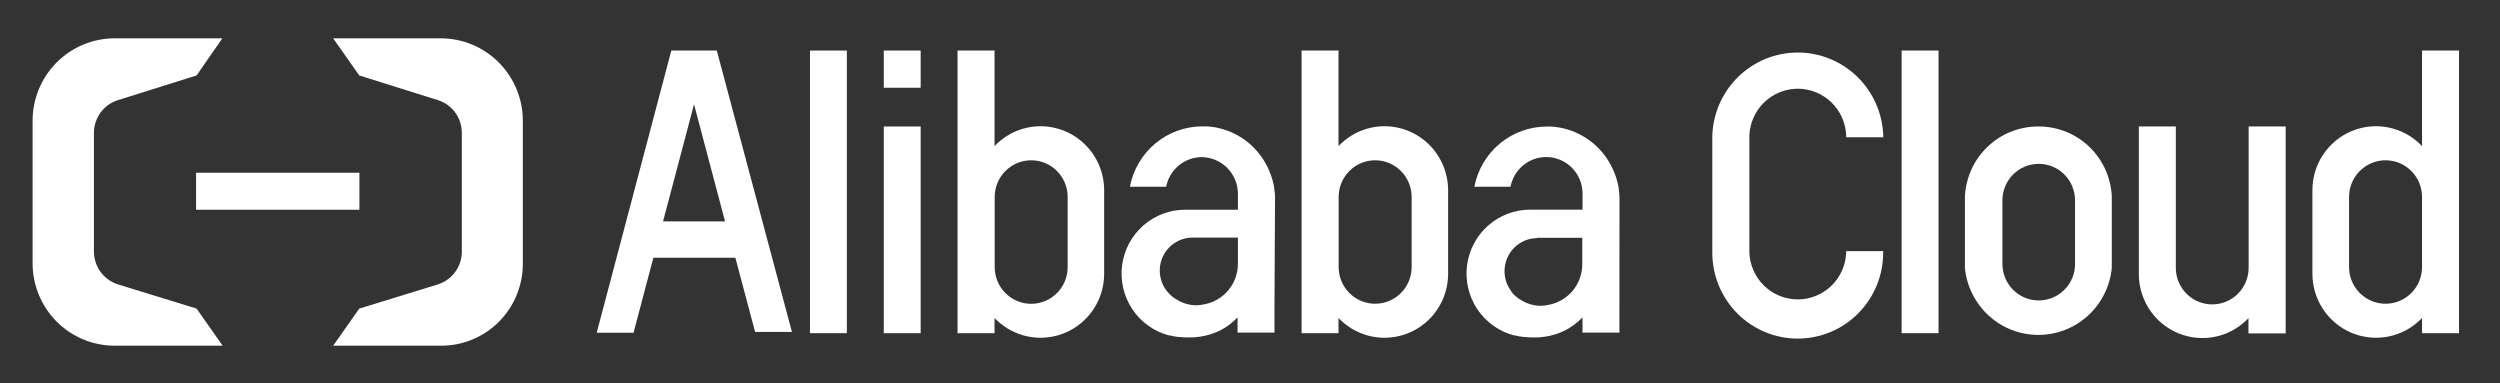 <svg width="326" height="50" viewBox="0 0 326 50" fill="none" xmlns="http://www.w3.org/2000/svg">
<rect x="0" y="0" width="326" height="50" fill="#333333" stroke="none"/>
<mask id="mask0_390_1578" style="mask-type:alpha" maskUnits="userSpaceOnUse" x="0" y="0" width="326" height="50">
<rect x="0.5" width="325" height="50" fill="#D9D9D9"/>
</mask>
<g mask="url(#mask0_390_1578)">
</g>
<g clip-path="url(#clip0_390_1578)">
<path d="M46.868 22.524H25.57V27.351H46.868V22.524Z" fill="white"/>
<path d="M57.539 5H43.447L46.847 9.838L57.122 13.063C58.029 13.351 58.82 13.924 59.378 14.698C59.936 15.473 60.232 16.407 60.222 17.363V32.779C60.229 33.735 59.931 34.667 59.374 35.441C58.816 36.215 58.027 36.789 57.122 37.08L46.847 40.24L43.447 45.078H57.539C58.941 45.08 60.329 44.802 61.624 44.262C62.919 43.721 64.095 42.929 65.083 41.929C66.072 40.93 66.855 39.744 67.386 38.439C67.917 37.135 68.186 35.737 68.177 34.328V15.751C68.177 12.909 67.058 10.182 65.064 8.168C63.071 6.153 60.365 5.014 57.539 5Z" fill="white"/>
<path d="M14.942 5H28.991L25.634 9.838L15.359 13.063C14.451 13.351 13.659 13.924 13.098 14.698C12.539 15.472 12.24 16.406 12.248 17.363V32.779C12.244 33.736 12.543 34.669 13.103 35.442C13.662 36.215 14.453 36.789 15.359 37.08L25.634 40.24L29.034 45.078H14.942C12.106 45.078 9.387 43.946 7.382 41.929C5.376 39.913 4.25 37.179 4.25 34.328L4.25 15.751C4.25 12.899 5.376 10.165 7.382 8.149C9.387 6.133 12.106 5 14.942 5Z" fill="white"/>
<path d="M240.744 32.95C240.677 34.588 239.983 36.137 238.806 37.273C237.629 38.408 236.062 39.042 234.431 39.042C232.8 39.042 231.232 38.408 230.055 37.273C228.879 36.137 228.184 34.588 228.117 32.95V17.663C228.184 16.024 228.879 14.475 230.055 13.34C231.232 12.204 232.8 11.57 234.431 11.57C236.062 11.57 237.629 12.204 238.806 13.34C239.983 14.475 240.677 16.024 240.744 17.663V17.899H245.577V17.716C245.487 14.804 244.274 12.041 242.193 10.013C240.113 7.985 237.329 6.851 234.431 6.851C231.533 6.851 228.749 7.985 226.668 10.013C224.588 12.041 223.374 14.804 223.284 17.716V32.95C223.284 35.921 224.458 38.77 226.548 40.871C228.637 42.972 231.471 44.152 234.425 44.152C237.38 44.152 240.214 42.972 242.303 40.871C244.393 38.77 245.566 35.921 245.566 32.95V32.746H240.734L240.744 32.95Z" fill="white"/>
<path d="M265.85 16.495C263.391 16.469 261.017 17.4 259.224 19.093C257.43 20.785 256.357 23.109 256.228 25.579V34.964C256.466 37.351 257.577 39.564 259.347 41.173C261.116 42.782 263.416 43.673 265.802 43.673C268.188 43.673 270.489 42.782 272.258 41.173C274.027 39.564 275.139 37.351 275.377 34.964V25.568C275.251 23.115 274.191 20.805 272.418 19.116C270.644 17.427 268.293 16.489 265.85 16.495ZM270.587 34.416C270.587 35.679 270.088 36.89 269.2 37.783C268.311 38.677 267.106 39.178 265.85 39.178C264.594 39.178 263.389 38.677 262.501 37.783C261.613 36.89 261.114 35.679 261.114 34.416V26.127C261.114 24.864 261.613 23.653 262.501 22.76C263.389 21.866 264.594 21.365 265.85 21.365C267.106 21.365 268.311 21.866 269.2 22.76C270.088 23.653 270.587 24.864 270.587 26.127V34.416Z" fill="white"/>
<path d="M252.785 6.592H247.973V43.445H252.785V6.592Z" fill="white"/>
<path d="M120.055 16.494H115.244V43.446H120.055V16.494Z" fill="white"/>
<path d="M110.431 6.592H105.62V43.445H110.431V6.592Z" fill="white"/>
<path d="M93.475 6.592H87.54L77.811 43.391H82.612L85.199 33.608H95.891L98.468 43.283H103.268L93.475 6.613V6.592ZM94.544 28.867H86.461L90.502 13.601L94.544 28.867Z" fill="white"/>
<path d="M293.221 34.921C293.221 36.187 292.721 37.401 291.831 38.296C290.94 39.191 289.733 39.694 288.474 39.694C287.215 39.694 286.007 39.191 285.117 38.296C284.227 37.401 283.727 36.187 283.727 34.921V16.494H278.905V35.716C278.901 37.025 279.205 38.316 279.79 39.486C280.375 40.655 281.225 41.669 282.272 42.447C283.319 43.224 284.534 43.743 285.817 43.962C287.101 44.18 288.417 44.092 289.661 43.704C290.121 43.57 290.565 43.386 290.986 43.156C291.722 42.776 292.396 42.286 292.986 41.704L293.2 41.5V43.478H298.054V16.494H293.221V34.921Z" fill="white"/>
<path d="M120.055 6.592H115.244V11.44H120.055V6.592Z" fill="white"/>
<path d="M135.685 16.461C133.517 16.46 131.435 17.317 129.89 18.847L129.687 19.052V6.592H124.865V43.445H129.687V41.467L129.89 41.671C131.058 42.816 132.535 43.591 134.138 43.897C135.74 44.203 137.397 44.027 138.9 43.391C140.404 42.756 141.688 41.689 142.592 40.323C143.496 38.958 143.98 37.355 143.982 35.715V24.803C143.98 22.592 143.105 20.471 141.549 18.907C139.994 17.343 137.885 16.464 135.685 16.461ZM139.224 25.685V34.834C139.224 36.102 138.723 37.319 137.831 38.216C136.939 39.114 135.728 39.617 134.467 39.617C133.205 39.617 131.995 39.114 131.102 38.216C130.21 37.319 129.709 36.102 129.709 34.834V25.685C129.709 24.416 130.21 23.199 131.102 22.302C131.995 21.405 133.205 20.901 134.467 20.901C135.728 20.901 136.939 21.405 137.831 22.302C138.723 23.199 139.224 24.416 139.224 25.685Z" fill="white"/>
<path d="M180.549 16.461C178.377 16.457 176.291 17.315 174.743 18.847L174.54 19.052V6.592H169.729V43.445H174.54V41.467L174.743 41.671C175.91 42.816 177.388 43.591 178.99 43.897C180.593 44.203 182.249 44.027 183.753 43.391C185.257 42.756 186.541 41.689 187.445 40.323C188.349 38.958 188.832 37.355 188.835 35.715V24.803C188.832 22.593 187.959 20.475 186.406 18.911C184.852 17.348 182.747 16.466 180.549 16.461ZM184.077 25.685V34.823C184.077 36.092 183.576 37.308 182.684 38.206C181.791 39.103 180.581 39.607 179.319 39.607C178.057 39.607 176.847 39.103 175.955 38.206C175.063 37.308 174.561 36.092 174.561 34.823V25.685C174.561 24.416 175.063 23.199 175.955 22.302C176.847 21.405 178.057 20.901 179.319 20.901C180.581 20.901 181.791 21.405 182.684 22.302C183.576 23.199 184.077 24.416 184.077 25.685Z" fill="white"/>
<path d="M315.834 6.592V19.052L315.631 18.847C314.465 17.697 312.988 16.918 311.383 16.609C309.779 16.3 308.12 16.475 306.614 17.111C305.108 17.748 303.823 18.817 302.92 20.186C302.017 21.555 301.537 23.161 301.539 24.803V35.747C301.548 37.385 302.036 38.983 302.942 40.343C303.849 41.704 305.133 42.766 306.635 43.398C308.138 44.029 309.792 44.202 311.392 43.895C312.991 43.588 314.465 42.815 315.631 41.671L315.834 41.467V43.445H320.656V6.592H315.834ZM315.834 25.685V34.823C315.834 35.451 315.711 36.073 315.472 36.654C315.233 37.234 314.882 37.761 314.44 38.206C313.999 38.65 313.474 39.002 312.897 39.243C312.32 39.483 311.701 39.607 311.076 39.607C310.451 39.607 309.833 39.483 309.255 39.243C308.678 39.002 308.153 38.65 307.712 38.206C307.27 37.761 306.919 37.234 306.68 36.654C306.441 36.073 306.318 35.451 306.318 34.823V25.685C306.318 25.057 306.441 24.434 306.68 23.854C306.919 23.274 307.27 22.746 307.712 22.302C308.153 21.858 308.678 21.505 309.255 21.265C309.833 21.024 310.451 20.901 311.076 20.901C311.701 20.901 312.32 21.024 312.897 21.265C313.474 21.505 313.999 21.858 314.44 22.302C314.882 22.746 315.233 23.274 315.472 23.854C315.711 24.434 315.834 25.057 315.834 25.685Z" fill="white"/>
<path d="M166.265 25.607C166.252 25.29 166.219 24.974 166.169 24.661V24.532C165.927 23.078 165.364 21.697 164.522 20.489C163.708 19.322 162.642 18.354 161.403 17.66C160.164 16.965 158.785 16.562 157.369 16.48H156.813C154.57 16.475 152.395 17.259 150.665 18.696C148.935 20.133 147.759 22.133 147.34 24.349H152.066C152.279 23.264 152.858 22.287 153.706 21.584C154.554 20.88 155.618 20.494 156.717 20.489C157.938 20.505 159.107 20.991 159.982 21.847C160.857 22.703 161.373 23.864 161.422 25.091V27.348H154.59C152.57 27.336 150.615 28.065 149.092 29.4C147.57 30.735 146.585 32.583 146.322 34.596C146.06 36.61 146.538 38.651 147.666 40.335C148.795 42.02 150.496 43.231 152.451 43.743H152.579L153.039 43.85L153.617 43.937H153.734C154.15 43.98 154.567 44.002 154.985 44.001C155.967 44.02 156.946 43.878 157.883 43.582C159.119 43.191 160.244 42.509 161.165 41.593L161.379 41.389V43.367H166.19V40.142L166.265 25.607ZM155.509 30.982H161.422V34.39C161.423 35.647 160.986 36.864 160.187 37.83C159.388 38.796 158.278 39.45 157.049 39.679C156.698 39.763 156.34 39.806 155.98 39.808C155.121 39.801 154.279 39.563 153.542 39.12C153.326 39.003 153.119 38.87 152.922 38.722C152.65 38.503 152.402 38.254 152.184 37.981L152.13 37.916C151.639 37.278 151.336 36.514 151.256 35.711C151.175 34.908 151.322 34.099 151.677 33.376C152.033 32.653 152.584 32.044 153.267 31.621C153.951 31.198 154.739 30.976 155.541 30.982H155.509Z" fill="white"/>
<path d="M211.182 25.631C211.169 25.314 211.136 24.998 211.086 24.685V24.556C210.843 23.105 210.281 21.728 209.439 20.525C208.623 19.358 207.556 18.391 206.318 17.695C205.08 16.999 203.702 16.592 202.286 16.504H201.73C199.49 16.498 197.317 17.279 195.588 18.712C193.858 20.145 192.681 22.139 192.257 24.352H196.972C197.19 23.2 197.822 22.169 198.748 21.457C199.674 20.744 200.829 20.401 201.992 20.491C203.154 20.582 204.243 21.1 205.049 21.947C205.855 22.795 206.322 23.911 206.36 25.083V27.34H199.517C197.502 27.341 195.556 28.08 194.044 29.419C192.531 30.758 191.556 32.606 191.301 34.615C191.045 36.625 191.527 38.66 192.655 40.339C193.784 42.017 195.482 43.225 197.432 43.735H197.561L198.02 43.843L198.598 43.929H198.715C199.131 43.976 199.548 44.002 199.966 44.004C200.948 44.023 201.927 43.881 202.864 43.585C204.096 43.185 205.219 42.505 206.146 41.596L206.36 41.392V43.37H211.171V40.144L211.182 25.631ZM200.426 31.006H206.328V34.457C206.329 35.714 205.892 36.931 205.093 37.897C204.294 38.864 203.184 39.518 201.955 39.747C201.605 39.83 201.246 39.873 200.886 39.876C200.027 39.868 199.185 39.631 198.448 39.188C198.23 39.074 198.022 38.941 197.828 38.79C197.553 38.57 197.302 38.322 197.079 38.048V37.984C196.504 37.24 196.192 36.324 196.192 35.382C196.183 34.243 196.624 33.148 197.418 32.336C198.212 31.523 199.294 31.061 200.426 31.049V31.006Z" fill="white"/>
</g>
<defs>
<clipPath id="clip0_390_1578">
<rect width="316.406" height="40.078" fill="white" transform="translate(4.25 5)"/>
</clipPath>
</defs>
</svg>

